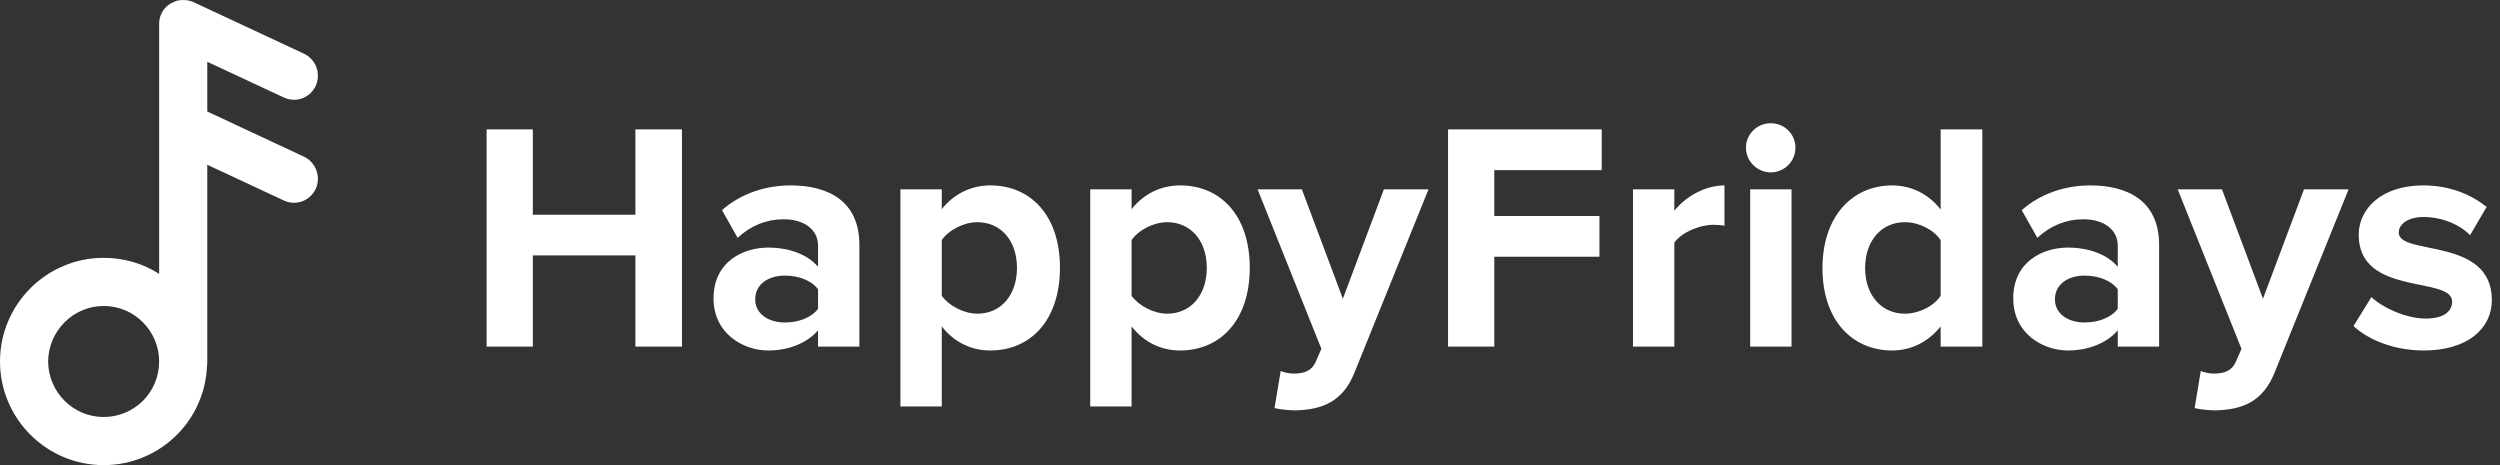 <?xml version="1.0" encoding="UTF-8"?>
<svg width="215px" height="40px" viewBox="0 0 215 40" version="1.1" xmlns="http://www.w3.org/2000/svg" xmlns:xlink="http://www.w3.org/1999/xlink">
    <rect x="0" y="0" width="215" height="40" fill="#333333" stroke="none"/>
    <!-- Generator: Sketch 39.1 (31720) - http://www.bohemiancoding.com/sketch -->
    <title>Logo</title>
    <desc>Created with Sketch.</desc>
    <defs></defs>
    <g id="App" stroke="none" stroke-width="1" fill="none" fill-rule="evenodd">
        <g id="happy-fridays-home@2x" transform="translate(-80, -55)" fill="#FFFFFF">
            <g id="Logo" transform="translate(80, 55)">
                <path d="M8.912,35.862 C11.561,35.862 13.686,33.737 13.686,31.088 C13.686,28.466 11.561,26.314 8.912,26.314 C6.29,26.314 4.166,28.466 4.138,31.088 C4.166,33.737 6.291,35.862 8.912,35.862 L8.912,35.862 Z M16.639,0.182 L26.159,4.625 C27.18,5.121 27.621,6.335 27.152,7.384 C26.656,8.432 25.442,8.874 24.393,8.377 L17.826,5.314 L17.826,9.591 L26.159,13.482 C27.181,13.979 27.622,15.221 27.153,16.241 C26.656,17.29 25.442,17.731 24.394,17.235 L17.826,14.172 L17.826,31.087 C17.826,31.225 17.826,31.363 17.799,31.501 C17.605,36.22 13.715,40 8.913,40 C4.001,40 0,35.999 0,31.087 C0,26.176 4.001,22.174 8.913,22.174 C10.679,22.174 12.307,22.671 13.687,23.554 L13.687,10.916 L13.687,2.058 C13.687,1.755 13.742,1.452 13.88,1.175 C14.045,0.816 14.294,0.541 14.597,0.348 C14.68,0.293 14.79,0.237 14.873,0.21 C15.011,0.127 15.149,0.071 15.287,0.044 C15.728,-0.039 16.197,-0.011 16.639,0.182 L16.639,0.182 Z" id="Shape"></path>
                <path d="M58.648,29.805 L58.648,11.129 L54.644,11.129 L54.644,18.465 L45.824,18.465 L45.824,11.129 L41.848,11.129 L41.848,29.805 L45.824,29.805 L45.824,21.965 L54.644,21.965 L54.644,29.805 L58.648,29.805 Z M73.908,29.805 L73.908,21.069 C73.908,17.177 71.08,15.945 68,15.945 C65.872,15.945 63.744,16.617 62.092,18.073 L63.436,20.453 C64.584,19.389 65.928,18.857 67.384,18.857 C69.176,18.857 70.352,19.753 70.352,21.125 L70.352,22.945 C69.456,21.881 67.86,21.293 66.068,21.293 C63.912,21.293 61.364,22.497 61.364,25.661 C61.364,28.685 63.912,30.141 66.068,30.141 C67.832,30.141 69.428,29.497 70.352,28.405 L70.352,29.805 L73.908,29.805 Z M67.496,27.733 C66.096,27.733 64.948,27.005 64.948,25.745 C64.948,24.429 66.096,23.701 67.496,23.701 C68.644,23.701 69.764,24.093 70.352,24.877 L70.352,26.557 C69.764,27.341 68.644,27.733 67.496,27.733 L67.496,27.733 Z M85.164,30.141 C88.636,30.141 91.156,27.537 91.156,23.029 C91.156,18.521 88.636,15.945 85.164,15.945 C83.512,15.945 82.028,16.673 80.992,17.989 L80.992,16.281 L77.436,16.281 L77.436,34.957 L80.992,34.957 L80.992,28.069 C82.084,29.469 83.568,30.141 85.164,30.141 L85.164,30.141 Z M84.044,26.977 C82.896,26.977 81.58,26.277 80.992,25.437 L80.992,20.649 C81.58,19.781 82.896,19.109 84.044,19.109 C86.088,19.109 87.46,20.705 87.46,23.029 C87.46,25.381 86.088,26.977 84.044,26.977 L84.044,26.977 Z M101.488,30.141 C104.96,30.141 107.48,27.537 107.48,23.029 C107.48,18.521 104.96,15.945 101.488,15.945 C99.836,15.945 98.352,16.673 97.316,17.989 L97.316,16.281 L93.76,16.281 L93.76,34.957 L97.316,34.957 L97.316,28.069 C98.408,29.469 99.892,30.141 101.488,30.141 L101.488,30.141 Z M100.368,26.977 C99.22,26.977 97.904,26.277 97.316,25.437 L97.316,20.649 C97.904,19.781 99.22,19.109 100.368,19.109 C102.412,19.109 103.784,20.705 103.784,23.029 C103.784,25.381 102.412,26.977 100.368,26.977 L100.368,26.977 Z M109.608,35.097 C110.056,35.209 110.952,35.293 111.372,35.293 C113.696,35.237 115.488,34.565 116.496,32.017 L122.852,16.281 L119.016,16.281 L115.488,25.689 L111.96,16.281 L108.152,16.281 L113.64,30.001 L113.136,31.149 C112.8,31.877 112.184,32.129 111.26,32.129 C110.924,32.129 110.448,32.045 110.14,31.905 L109.608,35.097 Z M128.508,29.805 L128.508,22.077 L137.552,22.077 L137.552,18.577 L128.508,18.577 L128.508,14.629 L137.748,14.629 L137.748,11.129 L124.532,11.129 L124.532,29.805 L128.508,29.805 Z M143.992,29.805 L143.992,20.873 C144.58,20.005 146.148,19.333 147.324,19.333 C147.716,19.333 148.052,19.361 148.304,19.417 L148.304,15.945 C146.624,15.945 144.944,16.925 143.992,18.129 L143.992,16.281 L140.436,16.281 L140.436,29.805 L143.992,29.805 Z M152.28,14.825 C153.456,14.825 154.408,13.873 154.408,12.697 C154.408,11.521 153.456,10.597 152.28,10.597 C151.132,10.597 150.152,11.521 150.152,12.697 C150.152,13.873 151.132,14.825 152.28,14.825 L152.28,14.825 Z M154.072,29.805 L154.072,16.281 L150.516,16.281 L150.516,29.805 L154.072,29.805 Z M170.48,29.805 L170.48,11.129 L166.896,11.129 L166.896,18.017 C165.832,16.645 164.32,15.945 162.724,15.945 C159.28,15.945 156.732,18.633 156.732,23.057 C156.732,27.565 159.308,30.141 162.724,30.141 C164.348,30.141 165.832,29.413 166.896,28.069 L166.896,29.805 L170.48,29.805 Z M163.816,26.977 C161.8,26.977 160.4,25.381 160.4,23.057 C160.4,20.705 161.8,19.109 163.816,19.109 C165.02,19.109 166.308,19.753 166.896,20.649 L166.896,25.437 C166.308,26.333 165.02,26.977 163.816,26.977 L163.816,26.977 Z M185.684,29.805 L185.684,21.069 C185.684,17.177 182.856,15.945 179.776,15.945 C177.648,15.945 175.52,16.617 173.868,18.073 L175.212,20.453 C176.36,19.389 177.704,18.857 179.16,18.857 C180.952,18.857 182.128,19.753 182.128,21.125 L182.128,22.945 C181.232,21.881 179.636,21.293 177.844,21.293 C175.688,21.293 173.14,22.497 173.14,25.661 C173.14,28.685 175.688,30.141 177.844,30.141 C179.608,30.141 181.204,29.497 182.128,28.405 L182.128,29.805 L185.684,29.805 Z M179.272,27.733 C177.872,27.733 176.724,27.005 176.724,25.745 C176.724,24.429 177.872,23.701 179.272,23.701 C180.42,23.701 181.54,24.093 182.128,24.877 L182.128,26.557 C181.54,27.341 180.42,27.733 179.272,27.733 L179.272,27.733 Z M188.736,35.097 C189.184,35.209 190.08,35.293 190.5,35.293 C192.824,35.237 194.616,34.565 195.624,32.017 L201.98,16.281 L198.144,16.281 L194.616,25.689 L191.088,16.281 L187.28,16.281 L192.768,30.001 L192.264,31.149 C191.928,31.877 191.312,32.129 190.388,32.129 C190.052,32.129 189.576,32.045 189.268,31.905 L188.736,35.097 Z M208.448,30.141 C212.2,30.141 214.3,28.265 214.3,25.801 C214.3,20.341 206.292,22.021 206.292,20.005 C206.292,19.249 207.132,18.661 208.42,18.661 C210.072,18.661 211.612,19.361 212.424,20.229 L213.852,17.793 C212.508,16.729 210.688,15.945 208.392,15.945 C204.836,15.945 202.848,17.933 202.848,20.201 C202.848,25.521 210.884,23.701 210.884,25.941 C210.884,26.781 210.156,27.397 208.616,27.397 C206.936,27.397 204.92,26.473 203.94,25.549 L202.4,28.041 C203.828,29.357 206.096,30.141 208.448,30.141 L208.448,30.141 Z" id="HappyFridays"></path>
            </g>
        </g>
    </g>
</svg>
